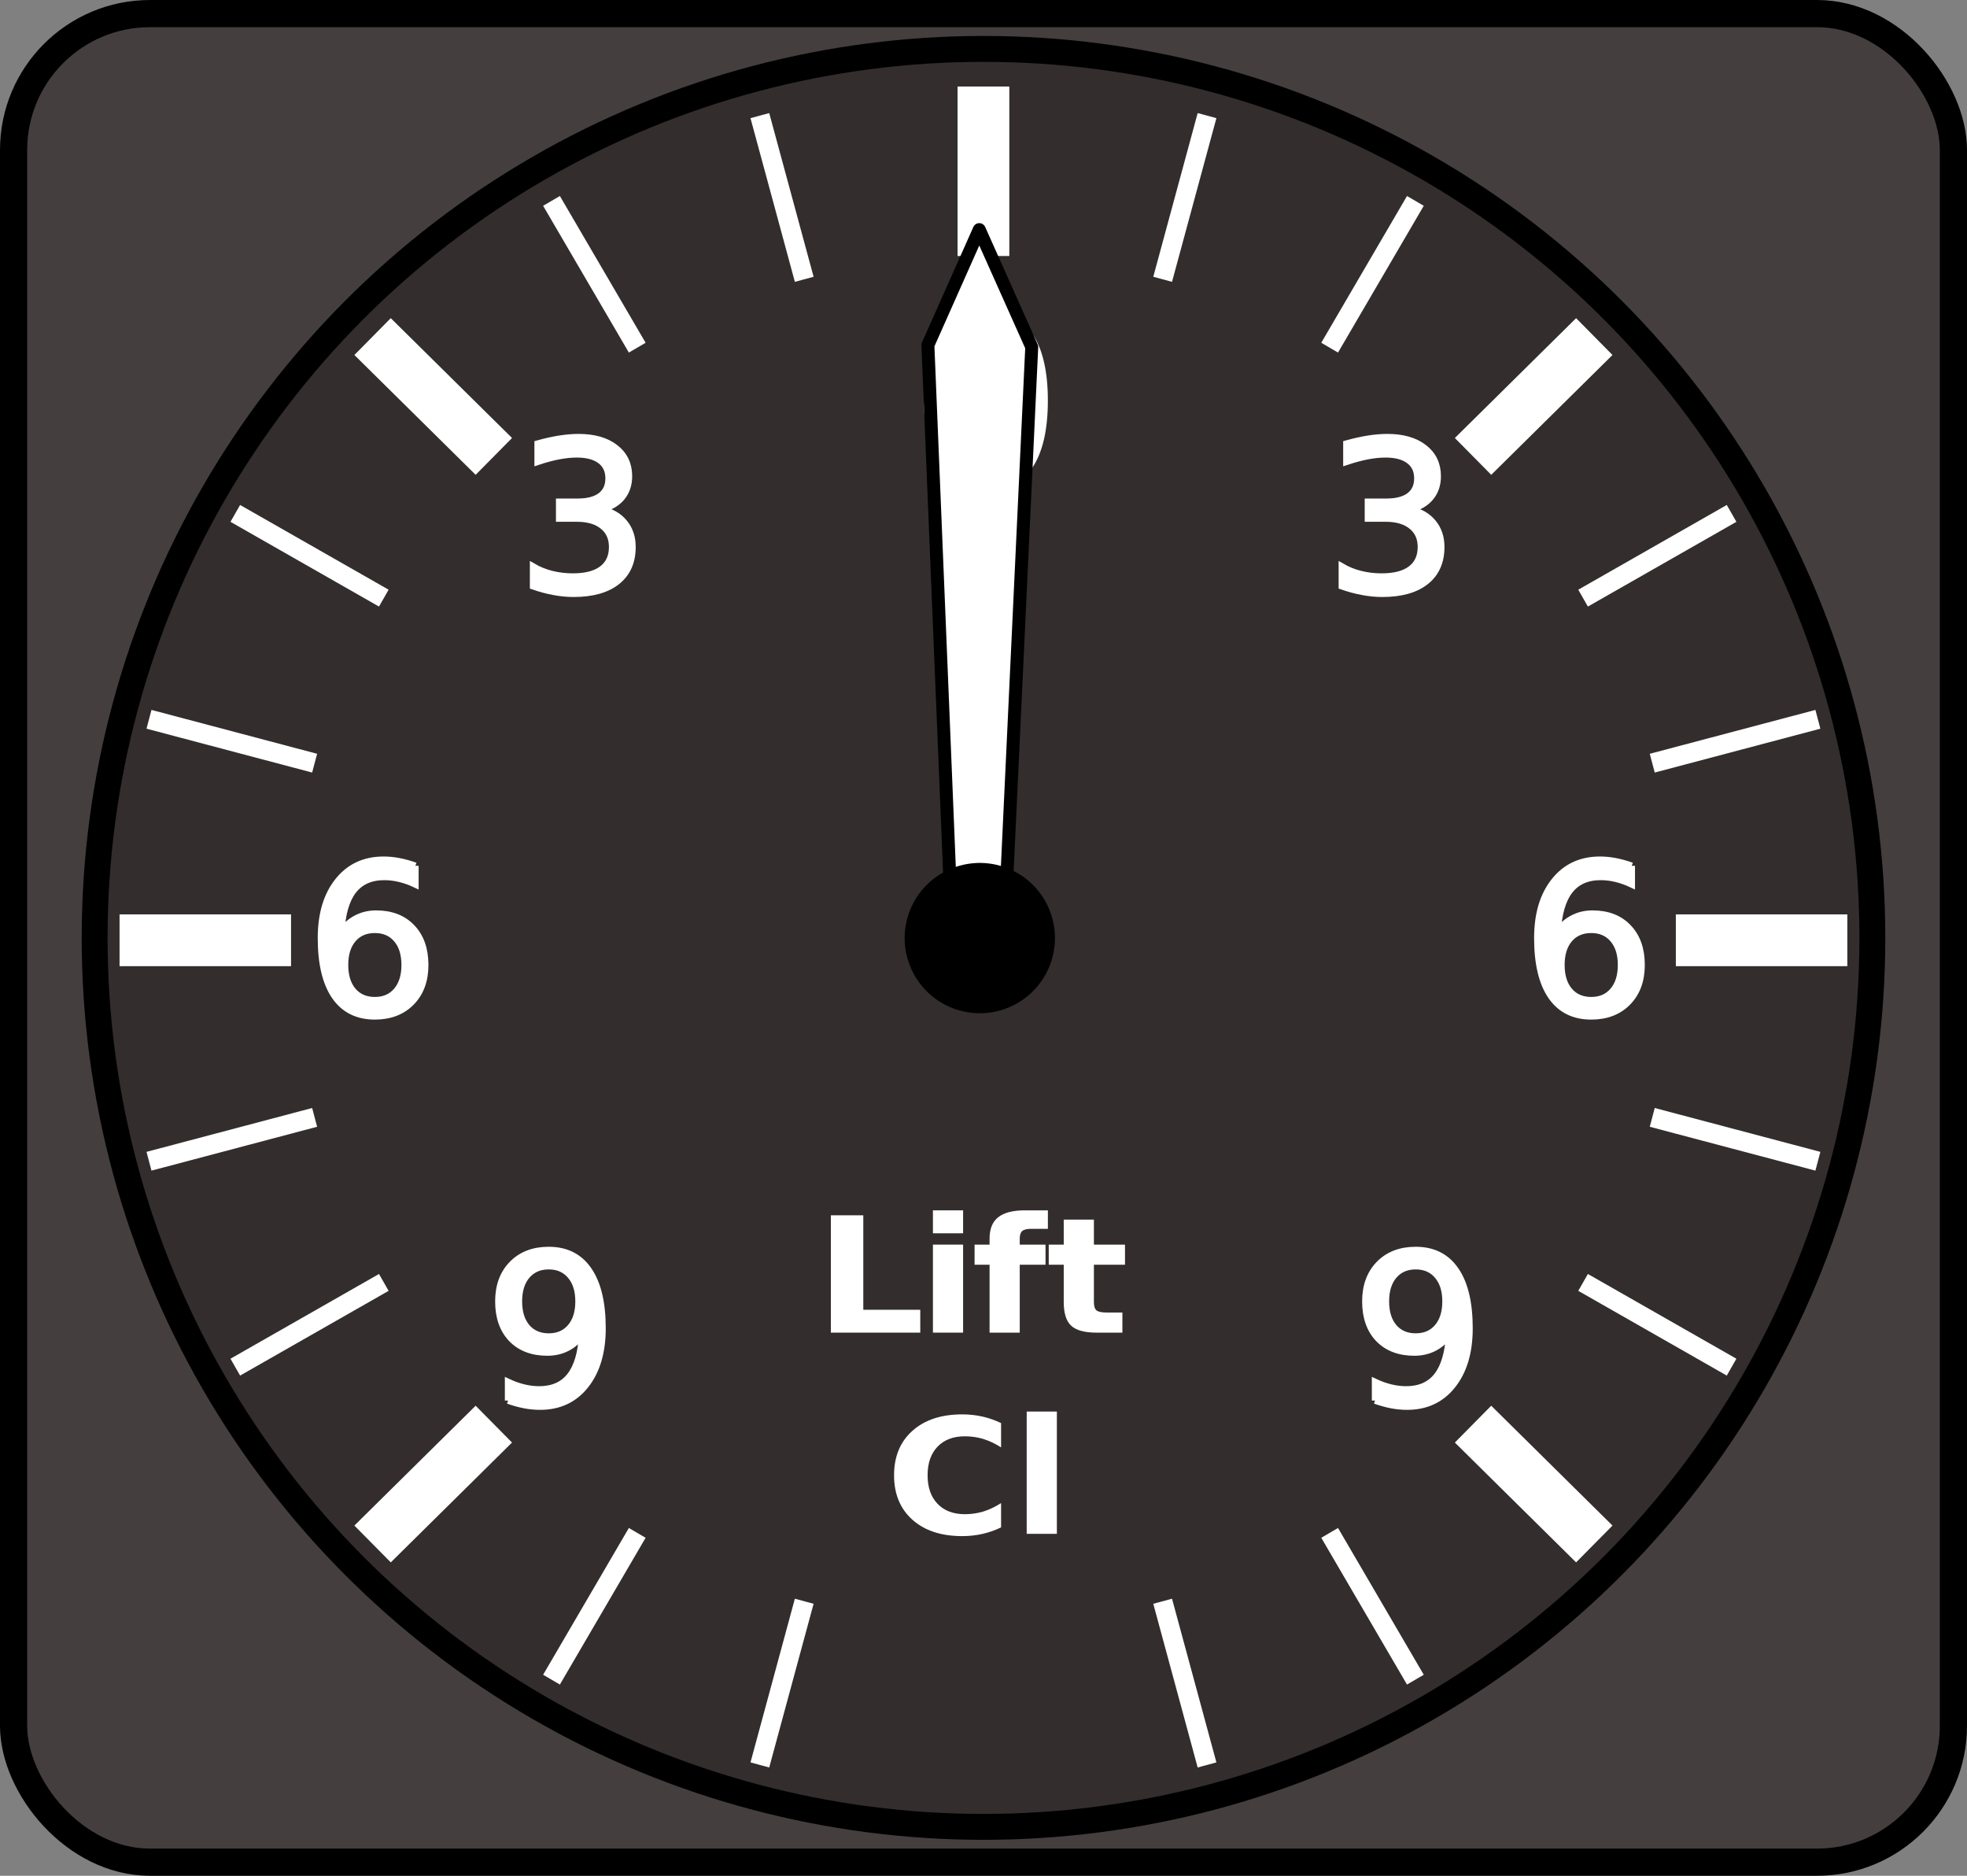 <?xml version="1.0" encoding="UTF-8" standalone="no"?>
<!-- Created with Inkscape (http://www.inkscape.org/) -->

<svg
   xmlns:dc="http://purl.org/dc/elements/1.1/"
   xmlns:cc="http://creativecommons.org/ns#"
   xmlns:rdf="http://www.w3.org/1999/02/22-rdf-syntax-ns#"
   xmlns:svg="http://www.w3.org/2000/svg"
   xmlns="http://www.w3.org/2000/svg"
   xmlns:xlink="http://www.w3.org/1999/xlink"
   xmlns:sodipodi="http://sodipodi.sourceforge.net/DTD/sodipodi-0.dtd"
   xmlns:inkscape="http://www.inkscape.org/namespaces/inkscape"
   width="304.015"
   height="289.873"
   id="svg10068"
   version="1.1"
   inkscape:version="0.92.3 (2405546, 2018-03-11)"
   sodipodi:docname="aero_lift.svg"
   inkscape:export-filename="H:\Documents\Hobbies\W433\My Gauges\heading-001.png"
   inkscape:export-xdpi="103.61"
   inkscape:export-ydpi="103.61"
   style="display:inline">
  <rect width="100%" height="100%" fill="#808080" stroke="none"/>
  <defs
     id="defs10070">
    <marker
       inkscape:stockid="Arrow2Sstart"
       orient="auto"
       refY="0"
       refX="0"
       id="Arrow2Sstart"
       style="overflow:visible">
      <path
         id="path4640"
         style="font-size:12px;fill-rule:evenodd;stroke-width:0.625;stroke-linejoin:round"
         d="M 8.719,4.034 -2.207,0.016 8.719,-4.002 c -1.745,2.372 -1.735,5.617 -6e-7,8.035 z"
         transform="matrix(0.3,0,0,0.3,-0.69,0)" />
    </marker>
    <inkscape:perspective
       sodipodi:type="inkscape:persp3d"
       inkscape:vp_x="0 : 526.18109 : 1"
       inkscape:vp_y="0 : 1000 : 0"
       inkscape:vp_z="744.09448 : 526.18109 : 1"
       inkscape:persp3d-origin="372.04724 : 350.78739 : 1"
       id="perspective10076" />
    <inkscape:perspective
       id="perspective9987"
       inkscape:persp3d-origin="0.5 : 0.33333333 : 1"
       inkscape:vp_z="1 : 0.5 : 1"
       inkscape:vp_y="0 : 1000 : 0"
       inkscape:vp_x="0 : 0.5 : 1"
       sodipodi:type="inkscape:persp3d" />
    <inkscape:perspective
       id="perspective10250"
       inkscape:persp3d-origin="0.5 : 0.33333333 : 1"
       inkscape:vp_z="1 : 0.5 : 1"
       inkscape:vp_y="0 : 1000 : 0"
       inkscape:vp_x="0 : 0.5 : 1"
       sodipodi:type="inkscape:persp3d" />
    <inkscape:perspective
       id="perspective10279"
       inkscape:persp3d-origin="0.5 : 0.33333333 : 1"
       inkscape:vp_z="1 : 0.5 : 1"
       inkscape:vp_y="0 : 1000 : 0"
       inkscape:vp_x="0 : 0.5 : 1"
       sodipodi:type="inkscape:persp3d" />
    <inkscape:perspective
       id="perspective10517"
       inkscape:persp3d-origin="0.5 : 0.33333333 : 1"
       inkscape:vp_z="1 : 0.5 : 1"
       inkscape:vp_y="0 : 1000 : 0"
       inkscape:vp_x="0 : 0.5 : 1"
       sodipodi:type="inkscape:persp3d" />
    <inkscape:perspective
       id="perspective11202"
       inkscape:persp3d-origin="0.5 : 0.33333333 : 1"
       inkscape:vp_z="1 : 0.5 : 1"
       inkscape:vp_y="0 : 1000 : 0"
       inkscape:vp_x="0 : 0.5 : 1"
       sodipodi:type="inkscape:persp3d" />
    <inkscape:perspective
       id="perspective3720"
       inkscape:persp3d-origin="0.5 : 0.33333333 : 1"
       inkscape:vp_z="1 : 0.5 : 1"
       inkscape:vp_y="0 : 1000 : 0"
       inkscape:vp_x="0 : 0.5 : 1"
       sodipodi:type="inkscape:persp3d" />
    <inkscape:perspective
       id="perspective3735"
       inkscape:persp3d-origin="0.5 : 0.33333333 : 1"
       inkscape:vp_z="1 : 0.5 : 1"
       inkscape:vp_y="0 : 1000 : 0"
       inkscape:vp_x="0 : 0.5 : 1"
       sodipodi:type="inkscape:persp3d" />
    <inkscape:perspective
       id="perspective3757"
       inkscape:persp3d-origin="0.5 : 0.33333333 : 1"
       inkscape:vp_z="1 : 0.5 : 1"
       inkscape:vp_y="0 : 1000 : 0"
       inkscape:vp_x="0 : 0.5 : 1"
       sodipodi:type="inkscape:persp3d" />
    <inkscape:perspective
       id="perspective3828"
       inkscape:persp3d-origin="0.5 : 0.33333333 : 1"
       inkscape:vp_z="1 : 0.5 : 1"
       inkscape:vp_y="0 : 1000 : 0"
       inkscape:vp_x="0 : 0.5 : 1"
       sodipodi:type="inkscape:persp3d" />
    <inkscape:perspective
       id="perspective3889"
       inkscape:persp3d-origin="0.5 : 0.33333333 : 1"
       inkscape:vp_z="1 : 0.5 : 1"
       inkscape:vp_y="0 : 1000 : 0"
       inkscape:vp_x="0 : 0.5 : 1"
       sodipodi:type="inkscape:persp3d" />
    <inkscape:perspective
       id="perspective3925"
       inkscape:persp3d-origin="0.5 : 0.33333333 : 1"
       inkscape:vp_z="1 : 0.5 : 1"
       inkscape:vp_y="0 : 1000 : 0"
       inkscape:vp_x="0 : 0.5 : 1"
       sodipodi:type="inkscape:persp3d" />
    <inkscape:perspective
       id="perspective3968"
       inkscape:persp3d-origin="0.5 : 0.33333333 : 1"
       inkscape:vp_z="1 : 0.5 : 1"
       inkscape:vp_y="0 : 1000 : 0"
       inkscape:vp_x="0 : 0.5 : 1"
       sodipodi:type="inkscape:persp3d" />
    <inkscape:perspective
       id="perspective3982"
       inkscape:persp3d-origin="0.5 : 0.33333333 : 1"
       inkscape:vp_z="1 : 0.5 : 1"
       inkscape:vp_y="0 : 1000 : 0"
       inkscape:vp_x="0 : 0.5 : 1"
       sodipodi:type="inkscape:persp3d" />
    <inkscape:perspective
       id="perspective4682"
       inkscape:persp3d-origin="0.5 : 0.33333333 : 1"
       inkscape:vp_z="1 : 0.5 : 1"
       inkscape:vp_y="0 : 1000 : 0"
       inkscape:vp_x="0 : 0.5 : 1"
       sodipodi:type="inkscape:persp3d" />
    <inkscape:perspective
       id="perspective3347"
       inkscape:persp3d-origin="0.5 : 0.33333333 : 1"
       inkscape:vp_z="1 : 0.5 : 1"
       inkscape:vp_y="0 : 1000 : 0"
       inkscape:vp_x="0 : 0.5 : 1"
       sodipodi:type="inkscape:persp3d" />
    <inkscape:perspective
       id="perspective5659"
       inkscape:persp3d-origin="0.5 : 0.33333333 : 1"
       inkscape:vp_z="1 : 0.5 : 1"
       inkscape:vp_y="0 : 1000 : 0"
       inkscape:vp_x="0 : 0.5 : 1"
       sodipodi:type="inkscape:persp3d" />
    <inkscape:perspective
       id="perspective5719"
       inkscape:persp3d-origin="0.5 : 0.33333333 : 1"
       inkscape:vp_z="1 : 0.5 : 1"
       inkscape:vp_y="0 : 1000 : 0"
       inkscape:vp_x="0 : 0.5 : 1"
       sodipodi:type="inkscape:persp3d" />
    <inkscape:perspective
       id="perspective5810"
       inkscape:persp3d-origin="0.5 : 0.33333333 : 1"
       inkscape:vp_z="1 : 0.5 : 1"
       inkscape:vp_y="0 : 1000 : 0"
       inkscape:vp_x="0 : 0.5 : 1"
       sodipodi:type="inkscape:persp3d" />
    <inkscape:perspective
       id="perspective3546"
       inkscape:persp3d-origin="0.5 : 0.33333333 : 1"
       inkscape:vp_z="1 : 0.5 : 1"
       inkscape:vp_y="0 : 1000 : 0"
       inkscape:vp_x="0 : 0.5 : 1"
       sodipodi:type="inkscape:persp3d" />
    <inkscape:perspective
       id="perspective4328"
       inkscape:persp3d-origin="0.5 : 0.33333333 : 1"
       inkscape:vp_z="1 : 0.5 : 1"
       inkscape:vp_y="0 : 1000 : 0"
       inkscape:vp_x="0 : 0.5 : 1"
       sodipodi:type="inkscape:persp3d" />
    <linearGradient
       inkscape:collect="always"
       xlink:href="#linearGradient8928"
       id="linearGradient5318"
       gradientUnits="userSpaceOnUse"
       gradientTransform="matrix(2.253,0,0,2.207,446.891,-285.335)"
       x1="-29.837"
       y1="285.06"
       x2="-29.837"
       y2="342.606" />
    <linearGradient
       id="linearGradient8928">
      <stop
         style="stop-color:#ffffff;stop-opacity:0.892;"
         offset="0"
         id="stop8930" />
      <stop
         style="stop-color:#ffffff;stop-opacity:0;"
         offset="1"
         id="stop8932" />
    </linearGradient>
    <inkscape:perspective
       id="perspective4367"
       inkscape:persp3d-origin="0.5 : 0.33333333 : 1"
       inkscape:vp_z="1 : 0.5 : 1"
       inkscape:vp_y="0 : 1000 : 0"
       inkscape:vp_x="0 : 0.5 : 1"
       sodipodi:type="inkscape:persp3d" />
  </defs>
  <sodipodi:namedview
     id="base"
     pagecolor="#ffffff"
     bordercolor="#666666"
     borderopacity="1.0"
     inkscape:pageopacity="0.0"
     inkscape:pageshadow="2"
     inkscape:zoom="3.4265191"
     inkscape:cx="34.916256"
     inkscape:cy="122.84139"
     inkscape:document-units="px"
     inkscape:current-layer="g4687"
     showgrid="false"
     inkscape:window-width="1920"
     inkscape:window-height="1016"
     inkscape:window-x="0"
     inkscape:window-y="27"
     inkscape:window-maximized="1"
     inkscape:object-paths="true"
     showguides="true"
     inkscape:guide-bbox="true"
     inkscape:snap-to-guides="false"
     inkscape:snap-grids="false"
     inkscape:snap-global="true"
     inkscape:snap-bbox="true"
     inkscape:snap-bbox-midpoints="true"
     inkscape:snap-bbox-edge-midpoints="true" />
  <g
     style="display:inline"
     inkscape:label="Dark background"
     id="background"
     inkscape:groupmode="layer"
     transform="translate(-228.564,-366.854)">
    <g
       id="g4687">
      <rect
         style="fill:#453e3e;fill-opacity:1;stroke:#000000;stroke-width:4.199;stroke-miterlimit:10;stroke-dasharray:none;stroke-dashoffset:0;stroke-opacity:1"
         id="rect2936"
         width="299.816"
         height="285.674"
         x="230.663"
         y="368.954"
         ry="21.082"
         inkscape:export-filename="H:\Documents\Hobbies\W433\g9905.png"
         inkscape:export-xdpi="88.809998"
         inkscape:export-ydpi="88.809998" />
      <circle
         style="fill:#332d2d;fill-opacity:1;stroke:#000000;stroke-width:4;stroke-miterlimit:10;stroke-dasharray:none;stroke-dashoffset:0;stroke-opacity:1"
         id="path2938"
         transform="translate(146.216,-338.541)"
         inkscape:export-filename="H:\Documents\Hobbies\W433\g9905.png"
         inkscape:export-xdpi="88.809998"
         inkscape:export-ydpi="88.809998"
         cx="234.355"
         cy="850.332"
         r="137.381" />
    </g>
    <g
       id="g2995"
       inkscape:transform-center-x="-0.0085138"
       inkscape:transform-center-y="-1.8866714"
       transform="rotate(90,380.554,511.799)">
      <path
         inkscape:transform-center-y="-113.44194"
         id="path9559-0"
         d="M 380.915,404.775 V 378.27"
         style="display:inline;fill:none;stroke:#ffffff;stroke-width:8;stroke-linecap:butt;stroke-linejoin:miter;stroke-miterlimit:4;stroke-dasharray:none;stroke-opacity:1"
         inkscape:connector-curvature="0" />
      <path
         style="display:inline;fill:none;stroke:#ffffff;stroke-width:3;stroke-linecap:butt;stroke-linejoin:miter;stroke-miterlimit:4;stroke-dasharray:none;stroke-opacity:1"
         d="M 353.546,408.421 L 346.768,382.82"
         id="path9769-8"
         inkscape:transform-center-y="-113.44194"
         inkscape:connector-curvature="0" />
      <path
         inkscape:transform-center-y="-113.44194"
         id="path9775-4"
         d="M 328.042,419.112 L 314.947,396.159"
         style="display:inline;fill:none;stroke:#ffffff;stroke-width:3;stroke-linecap:butt;stroke-linejoin:miter;stroke-miterlimit:4;stroke-dasharray:none;stroke-opacity:1"
         inkscape:connector-curvature="0" />
      <path
         style="display:inline;fill:none;stroke:#ffffff;stroke-width:8;stroke-linecap:butt;stroke-linejoin:miter;stroke-miterlimit:4;stroke-dasharray:none;stroke-opacity:1"
         d="M 306.141,436.119 L 287.622,417.378"
         id="path9781-17"
         inkscape:transform-center-y="-113.44194"
         inkscape:connector-curvature="0" />
      <path
         inkscape:transform-center-y="-113.44194"
         id="path9787-5"
         d="M 289.336,458.283 L 266.655,445.031"
         style="display:inline;fill:none;stroke:#ffffff;stroke-width:3;stroke-linecap:butt;stroke-linejoin:miter;stroke-miterlimit:4;stroke-dasharray:none;stroke-opacity:1"
         inkscape:connector-curvature="0" />
      <path
         style="display:inline;fill:none;stroke:#ffffff;stroke-width:3;stroke-linecap:butt;stroke-linejoin:miter;stroke-miterlimit:4;stroke-dasharray:none;stroke-opacity:1"
         d="M 278.772,484.093 L 253.475,477.233"
         id="path9793-6"
         inkscape:transform-center-y="-113.44194"
         inkscape:connector-curvature="0" />
      <path
         inkscape:transform-center-y="-113.44194"
         id="path9799-23"
         d="M 275.169,511.791 H 248.979"
         style="display:inline;fill:none;stroke:#ffffff;stroke-width:8;stroke-linecap:butt;stroke-linejoin:miter;stroke-miterlimit:4;stroke-dasharray:none;stroke-opacity:1"
         inkscape:connector-curvature="0" />
      <path
         style="display:inline;fill:none;stroke:#ffffff;stroke-width:3;stroke-linecap:butt;stroke-linejoin:miter;stroke-miterlimit:4;stroke-dasharray:none;stroke-opacity:1"
         d="M 278.772,539.488 L 253.475,546.348"
         id="path9805-16"
         inkscape:transform-center-y="-113.44194"
         inkscape:connector-curvature="0" />
      <path
         inkscape:transform-center-y="-113.44194"
         id="path9811-6"
         d="M 289.336,565.299 L 266.655,578.551"
         style="display:inline;fill:none;stroke:#ffffff;stroke-width:3;stroke-linecap:butt;stroke-linejoin:miter;stroke-miterlimit:4;stroke-dasharray:none;stroke-opacity:1"
         inkscape:connector-curvature="0" />
      <path
         style="display:inline;fill:none;stroke:#ffffff;stroke-width:8;stroke-linecap:butt;stroke-linejoin:miter;stroke-miterlimit:4;stroke-dasharray:none;stroke-opacity:1"
         d="M 306.141,587.462 L 287.622,606.204"
         id="path9817-9"
         inkscape:transform-center-y="-113.44194"
         inkscape:connector-curvature="0" />
      <path
         inkscape:transform-center-y="-113.44194"
         id="path9823-5"
         d="M 328.042,604.469 L 314.947,627.423"
         style="display:inline;fill:none;stroke:#ffffff;stroke-width:3;stroke-linecap:butt;stroke-linejoin:miter;stroke-miterlimit:4;stroke-dasharray:none;stroke-opacity:1"
         inkscape:connector-curvature="0" />
      <path
         style="display:inline;fill:none;stroke:#ffffff;stroke-width:3;stroke-linecap:butt;stroke-linejoin:miter;stroke-miterlimit:4;stroke-dasharray:none;stroke-opacity:1"
         d="M 353.546,615.16 L 346.767,640.761"
         id="path9829-1"
         inkscape:transform-center-y="-113.44194"
         inkscape:connector-curvature="0" />
      <path
         inkscape:transform-center-y="-113.44194"
         id="path9835-3"
         d="M 380.915,618.807 V 645.311"
         style="display:inline;fill:none;stroke:#ffffff;stroke-width:8;stroke-linecap:butt;stroke-linejoin:miter;stroke-miterlimit:4;stroke-dasharray:none;stroke-opacity:1"
         inkscape:connector-curvature="0" />
      <path
         style="display:inline;fill:none;stroke:#ffffff;stroke-width:3;stroke-linecap:butt;stroke-linejoin:miter;stroke-miterlimit:4;stroke-dasharray:none;stroke-opacity:1"
         d="M 408.284,615.16 L 415.063,640.761"
         id="path9841-1"
         inkscape:transform-center-y="-113.44194"
         inkscape:connector-curvature="0" />
      <path
         inkscape:transform-center-y="-113.44194"
         id="path9847-7"
         d="M 433.788,604.469 L 446.883,627.423"
         style="display:inline;fill:none;stroke:#ffffff;stroke-width:3;stroke-linecap:butt;stroke-linejoin:miter;stroke-miterlimit:4;stroke-dasharray:none;stroke-opacity:1"
         inkscape:connector-curvature="0" />
      <path
         style="display:inline;fill:none;stroke:#ffffff;stroke-width:8;stroke-linecap:butt;stroke-linejoin:miter;stroke-miterlimit:4;stroke-dasharray:none;stroke-opacity:1"
         d="M 455.689,587.463 L 474.208,606.204"
         id="path9853-7"
         inkscape:transform-center-y="-113.44194"
         inkscape:connector-curvature="0" />
      <path
         inkscape:transform-center-y="-113.44194"
         id="path9859-3"
         d="M 472.494,565.299 L 495.175,578.551"
         style="display:inline;fill:none;stroke:#ffffff;stroke-width:3;stroke-linecap:butt;stroke-linejoin:miter;stroke-miterlimit:4;stroke-dasharray:none;stroke-opacity:1"
         inkscape:connector-curvature="0" />
      <path
         style="display:inline;fill:none;stroke:#ffffff;stroke-width:3;stroke-linecap:butt;stroke-linejoin:miter;stroke-miterlimit:4;stroke-dasharray:none;stroke-opacity:1"
         d="M 483.058,539.489 L 508.356,546.348"
         id="path9865-8"
         inkscape:transform-center-y="-113.44194"
         inkscape:connector-curvature="0" />
      <path
         style="display:inline;fill:none;stroke:#ffffff;stroke-width:3;stroke-linecap:butt;stroke-linejoin:miter;stroke-miterlimit:4;stroke-dasharray:none;stroke-opacity:1"
         d="M 483.058,484.093 L 508.356,477.233"
         id="path9877-6"
         inkscape:transform-center-y="-113.44194"
         inkscape:connector-curvature="0" />
      <path
         inkscape:transform-center-y="-113.44194"
         id="path9883-4"
         d="M 472.494,458.283 L 495.175,445.031"
         style="display:inline;fill:none;stroke:#ffffff;stroke-width:3;stroke-linecap:butt;stroke-linejoin:miter;stroke-miterlimit:4;stroke-dasharray:none;stroke-opacity:1"
         inkscape:connector-curvature="0" />
      <path
         style="display:inline;fill:none;stroke:#ffffff;stroke-width:8;stroke-linecap:butt;stroke-linejoin:miter;stroke-miterlimit:4;stroke-dasharray:none;stroke-opacity:1"
         d="M 455.689,436.119 L 474.208,417.378"
         id="path9889-5"
         inkscape:transform-center-y="-113.44194"
         inkscape:connector-curvature="0" />
      <path
         inkscape:transform-center-y="-113.44194"
         id="path9895-0"
         d="M 433.788,419.112 L 446.883,396.159"
         style="display:inline;fill:none;stroke:#ffffff;stroke-width:3;stroke-linecap:butt;stroke-linejoin:miter;stroke-miterlimit:4;stroke-dasharray:none;stroke-opacity:1"
         inkscape:connector-curvature="0" />
      <path
         style="display:inline;fill:none;stroke:#ffffff;stroke-width:3;stroke-linecap:butt;stroke-linejoin:miter;stroke-miterlimit:4;stroke-dasharray:none;stroke-opacity:1"
         d="M 408.284,408.421 L 415.063,382.82"
         id="path9901-13"
         inkscape:transform-center-y="-113.44194"
         inkscape:connector-curvature="0" />
      <g
         id="text3825"
         style="font-style:normal;font-weight:normal;font-size:40px;font-family:'Bitstream Vera Sans';display:inline;fill:#ffffff;fill-opacity:1;stroke:none"
         transform="rotate(-90,304.52,518.404)">
        <path
           id="path3749"
           style="font-size:36px;fill:#ffffff;fill-opacity:1;stroke:#ffffff;stroke-opacity:1"
           d="M 311.52,500.602 C 309.691,500.602 308.315,501.505 307.389,503.309 C 306.475,505.102 306.018,507.803 306.018,511.413 C 306.018,515.011 306.475,517.712 307.389,519.516 C 308.315,521.309 309.691,522.206 311.52,522.206 C 313.359,522.206 314.736,521.309 315.65,519.516 C 316.576,517.712 317.039,515.011 317.039,511.413 C 317.039,507.803 316.576,505.102 315.65,503.309 C 314.736,501.505 313.359,500.602 311.52,500.602 M 311.52,497.79 C 314.461,497.79 316.705,498.956 318.252,501.288 C 319.811,503.608 320.59,506.983 320.59,511.413 C 320.59,515.831 319.811,519.206 318.252,521.538 C 316.705,523.858 314.461,525.018 311.52,525.018 C 308.578,525.018 306.328,523.858 304.77,521.538 C 303.223,519.206 302.449,515.831 302.449,511.413 C 302.449,506.983 303.223,503.608 304.77,501.288 C 306.328,498.956 308.578,497.79 311.52,497.79"
           inkscape:connector-curvature="0" />
      </g>
      <g
         id="text5627"
         style="font-style:normal;font-weight:normal;font-size:40px;font-family:'Bitstream Vera Sans';display:inline;fill:#ffffff;fill-opacity:1;stroke:none"
         transform="rotate(-90,380.884,553.631)">
        <g
           aria-label="Lift Cl"
           transform="scale(1.036,0.966)"
           style="font-style:normal;font-variant:normal;font-weight:bold;font-stretch:normal;font-size:25.749px;line-height:125%;font-family:'Bitstream Vera Sans';-inkscape-font-specification:'Bitstream Vera Sans Bold';letter-spacing:0px;word-spacing:0px;fill:#ffffff;fill-opacity:1;stroke:none;stroke-width:0.966px;stroke-linecap:butt;stroke-linejoin:miter;stroke-opacity:1"
           id="text3007">
          <path
             d="M 385.271,617.147 H 390.111 V 632.259 H 398.61 V 635.917 H 385.271 Z"
             style="font-style:normal;font-variant:normal;font-weight:bold;font-stretch:normal;font-family:'Bitstream Vera Sans';-inkscape-font-specification:'Bitstream Vera Sans Bold';text-align:center;text-anchor:middle;fill:#ffffff;fill-opacity:1;stroke-width:0.966px"
             id="path3019" />
          <path
             d="M 400.499,621.836 H 405 V 635.917 H 400.499 Z M 400.499,616.355 H 405 V 620.026 H 400.499 Z"
             style="font-style:normal;font-variant:normal;font-weight:bold;font-stretch:normal;font-family:'Bitstream Vera Sans';-inkscape-font-specification:'Bitstream Vera Sans Bold';text-align:center;text-anchor:middle;fill:#ffffff;fill-opacity:1;stroke-width:0.966px"
             id="path3021"
             inkscape:connector-curvature="0" />
          <path
             d="M 417.65,616.355 V 619.309 H 415.161 Q 414.205,619.309 413.828,619.661 Q 413.451,620.001 413.451,620.856 V 621.836 H 417.298 V 625.055 H 413.451 V 635.917 H 408.95 V 625.055 H 406.712 V 621.836 H 408.95 V 620.856 Q 408.95,618.555 410.232,617.461 Q 411.515,616.355 414.205,616.355 Z"
             style="font-style:normal;font-variant:normal;font-weight:bold;font-stretch:normal;font-family:'Bitstream Vera Sans';-inkscape-font-specification:'Bitstream Vera Sans Bold';text-align:center;text-anchor:middle;fill:#ffffff;fill-opacity:1;stroke-width:0.966px"
             id="path3023"
             inkscape:connector-curvature="0" />
          <path
             d="M 424.515,617.838 V 621.836 H 429.154 V 625.055 H 424.515 V 631.027 Q 424.515,632.007 424.904,632.359 Q 425.294,632.699 426.451,632.699 H 428.764 V 635.917 H 424.904 Q 422.239,635.917 421.12,634.811 Q 420.014,633.692 420.014,631.027 V 625.055 H 417.776 V 621.836 H 420.014 V 617.838 Z"
             style="font-style:normal;font-variant:normal;font-weight:bold;font-stretch:normal;font-family:'Bitstream Vera Sans';-inkscape-font-specification:'Bitstream Vera Sans Bold';text-align:center;text-anchor:middle;fill:#ffffff;fill-opacity:1;stroke-width:0.966px"
             id="path3025"
             inkscape:connector-curvature="0" />
          <path
             d="M 410.667,667.072 Q 409.335,667.764 407.889,668.116 Q 406.443,668.468 404.871,668.468 Q 400.182,668.468 397.441,665.853 Q 394.7,663.225 394.7,658.737 Q 394.7,654.236 397.441,651.621 Q 400.182,648.993 404.871,648.993 Q 406.443,648.993 407.889,649.345 Q 409.335,649.697 410.667,650.388 V 654.273 Q 409.322,653.356 408.014,652.928 Q 406.707,652.501 405.261,652.501 Q 402.671,652.501 401.188,654.16 Q 399.704,655.82 399.704,658.737 Q 399.704,661.641 401.188,663.3 Q 402.671,664.96 405.261,664.96 Q 406.707,664.96 408.014,664.533 Q 409.322,664.105 410.667,663.187 Z"
             style="font-style:normal;font-variant:normal;font-weight:bold;font-stretch:normal;font-family:'Bitstream Vera Sans';-inkscape-font-specification:'Bitstream Vera Sans Bold';text-align:center;text-anchor:middle;fill:#ffffff;fill-opacity:1;stroke-width:0.966px"
             id="path3027" />
          <path
             d="M 414.489,648.54 H 418.99 V 668.103 H 414.489 Z"
             style="font-style:normal;font-variant:normal;font-weight:bold;font-stretch:normal;font-family:'Bitstream Vera Sans';-inkscape-font-specification:'Bitstream Vera Sans Bold';text-align:center;text-anchor:middle;fill:#ffffff;fill-opacity:1;stroke-width:0.966px"
             id="path3029" />
        </g>
      </g>
      <g
         id="text3825-4"
         style="font-style:normal;font-weight:normal;font-size:40px;font-family:'Bitstream Vera Sans';display:inline;fill:#ffffff;fill-opacity:1;stroke:none"
         transform="rotate(-90,314.266,449.714)">
        <path
           id="path2968"
           style="font-size:32px;fill:#ffffff;fill-opacity:1;stroke:#ffffff;stroke-opacity:1"
           d="M 318.133,449.784 C 319.643,450.107 320.82,450.779 321.664,451.8 C 322.518,452.821 322.945,454.081 322.945,455.581 C 322.945,457.883 322.154,459.664 320.57,460.925 C 318.987,462.185 316.737,462.815 313.82,462.815 C 312.841,462.815 311.831,462.716 310.789,462.518 C 309.758,462.331 308.69,462.044 307.586,461.659 V 458.612 C 308.461,459.123 309.419,459.508 310.461,459.768 C 311.503,460.029 312.591,460.159 313.727,460.159 C 315.706,460.159 317.211,459.768 318.242,458.987 C 319.284,458.206 319.805,457.071 319.805,455.581 C 319.805,454.206 319.32,453.133 318.352,452.362 C 317.393,451.581 316.055,451.19 314.336,451.19 H 311.617 V 448.597 H 314.461 C 316.013,448.597 317.201,448.289 318.024,447.675 C 318.846,447.05 319.258,446.154 319.258,444.987 C 319.258,443.789 318.831,442.873 317.977,442.237 C 317.133,441.591 315.919,441.268 314.336,441.268 C 313.471,441.268 312.544,441.362 311.555,441.55 C 310.565,441.737 309.477,442.029 308.289,442.425 V 439.612 C 309.487,439.279 310.607,439.029 311.649,438.862 C 312.701,438.696 313.69,438.612 314.617,438.612 C 317.013,438.612 318.909,439.159 320.305,440.253 C 321.701,441.336 322.399,442.805 322.399,444.659 C 322.399,445.951 322.029,447.044 321.289,447.94 C 320.55,448.826 319.498,449.44 318.133,449.784"
           inkscape:connector-curvature="0" />
      </g>
      <g
         id="text5736"
         style="font-style:normal;font-weight:normal;font-size:40px;font-family:'Bitstream Vera Sans';display:inline;fill:#ffffff;fill-opacity:1;stroke:none"
         transform="rotate(-90,377.571,421.127)">
        <path
           id="path2965"
           style="font-size:32px;fill:#ffffff;fill-opacity:1;stroke:#ffffff;stroke-opacity:1"
           d="M 380.845,422.853 C 379.428,422.853 378.303,423.338 377.47,424.306 C 376.647,425.275 376.235,426.603 376.235,428.291 C 376.235,429.968 376.647,431.296 377.47,432.275 C 378.303,433.244 379.428,433.728 380.845,433.728 C 382.262,433.728 383.381,433.244 384.204,432.275 C 385.038,431.296 385.454,429.968 385.454,428.291 C 385.454,426.603 385.038,425.275 384.204,424.306 C 383.381,423.338 382.262,422.853 380.845,422.853 M 387.11,412.963 V 415.838 C 386.319,415.463 385.517,415.176 384.704,414.978 C 383.902,414.78 383.105,414.681 382.314,414.681 C 380.23,414.681 378.637,415.385 377.532,416.791 C 376.439,418.197 375.814,420.322 375.657,423.166 C 376.272,422.26 377.043,421.567 377.97,421.088 C 378.897,420.598 379.918,420.353 381.032,420.353 C 383.376,420.353 385.225,421.067 386.579,422.494 C 387.944,423.911 388.626,425.843 388.626,428.291 C 388.626,430.687 387.918,432.609 386.501,434.056 C 385.084,435.504 383.199,436.228 380.845,436.228 C 378.147,436.228 376.084,435.197 374.657,433.135 C 373.23,431.062 372.517,428.062 372.517,424.135 C 372.517,420.447 373.392,417.51 375.142,415.322 C 376.892,413.124 379.241,412.025 382.189,412.025 C 382.98,412.025 383.777,412.103 384.579,412.26 C 385.392,412.416 386.235,412.65 387.11,412.963"
           inkscape:connector-curvature="0" />
      </g>
      <g
         id="text5740"
         style="font-style:normal;font-weight:normal;font-size:40px;font-family:'Bitstream Vera Sans';display:inline;fill:#ffffff;fill-opacity:1;stroke:none"
         transform="rotate(-90,437.881,447.714)">
        <path
           id="path2962"
           style="font-size:32px;fill:#ffffff;fill-opacity:1;stroke:#ffffff;stroke-opacity:1"
           d="M 434.334,461.878 V 459.003 C 435.126,459.378 435.928,459.664 436.74,459.862 C 437.553,460.06 438.35,460.159 439.131,460.159 C 441.214,460.159 442.803,459.461 443.897,458.065 C 445.001,456.659 445.631,454.529 445.787,451.675 C 445.183,452.571 444.418,453.258 443.49,453.737 C 442.563,454.216 441.537,454.456 440.412,454.456 C 438.079,454.456 436.23,453.753 434.865,452.347 C 433.511,450.93 432.834,448.998 432.834,446.55 C 432.834,444.154 433.543,442.232 434.959,440.784 C 436.376,439.336 438.261,438.612 440.615,438.612 C 443.313,438.612 445.371,439.649 446.787,441.722 C 448.214,443.784 448.928,446.784 448.928,450.722 C 448.928,454.399 448.053,457.336 446.303,459.534 C 444.563,461.722 442.22,462.815 439.272,462.815 C 438.48,462.815 437.678,462.737 436.865,462.581 C 436.053,462.425 435.209,462.19 434.334,461.878 M 440.615,451.987 C 442.032,451.987 443.152,451.503 443.975,450.534 C 444.808,449.565 445.225,448.237 445.225,446.55 C 445.225,444.873 444.808,443.55 443.975,442.581 C 443.152,441.602 442.032,441.112 440.615,441.112 C 439.199,441.112 438.074,441.602 437.24,442.581 C 436.418,443.55 436.006,444.873 436.006,446.55 C 436.006,448.237 436.418,449.565 437.24,450.534 C 438.074,451.503 439.199,451.987 440.615,451.987"
           inkscape:connector-curvature="0" />
      </g>
      <g
         id="text5746"
         style="font-style:normal;font-weight:normal;font-size:40px;font-family:'Bitstream Vera Sans';display:inline;fill:#ffffff;fill-opacity:1;stroke:none"
         transform="rotate(-90,314.766,574.214)">
        <path
           id="path2952"
           style="font-size:32px;fill:#ffffff;fill-opacity:1;stroke:#ffffff;stroke-opacity:1"
           d="M 318.133,573.784 C 319.643,574.107 320.82,574.779 321.664,575.8 C 322.518,576.821 322.945,578.081 322.945,579.581 C 322.945,581.883 322.154,583.664 320.57,584.925 C 318.987,586.185 316.737,586.815 313.82,586.815 C 312.841,586.815 311.831,586.716 310.789,586.518 C 309.758,586.331 308.69,586.044 307.586,585.659 V 582.612 C 308.461,583.123 309.419,583.508 310.461,583.768 C 311.503,584.029 312.591,584.159 313.727,584.159 C 315.706,584.159 317.211,583.768 318.242,582.987 C 319.284,582.206 319.805,581.071 319.805,579.581 C 319.805,578.206 319.32,577.133 318.352,576.362 C 317.393,575.581 316.055,575.19 314.336,575.19 H 311.617 V 572.597 H 314.461 C 316.013,572.597 317.201,572.289 318.024,571.675 C 318.846,571.05 319.258,570.154 319.258,568.987 C 319.258,567.789 318.831,566.873 317.977,566.237 C 317.133,565.591 315.919,565.268 314.336,565.268 C 313.471,565.268 312.544,565.362 311.555,565.55 C 310.565,565.737 309.477,566.029 308.289,566.425 V 563.612 C 309.487,563.279 310.607,563.029 311.649,562.862 C 312.701,562.696 313.69,562.612 314.617,562.612 C 317.013,562.612 318.909,563.159 320.305,564.253 C 321.701,565.336 322.399,566.805 322.399,568.659 C 322.399,569.951 322.029,571.044 321.289,571.94 C 320.55,572.826 319.498,573.44 318.133,573.784"
           inkscape:connector-curvature="0" />
      </g>
      <g
         id="text5750"
         style="font-style:normal;font-weight:normal;font-size:40px;font-family:'Bitstream Vera Sans';display:inline;fill:#ffffff;fill-opacity:1;stroke:none"
         transform="rotate(-90,383.571,603.127)">
        <path
           id="path2921"
           style="font-size:32px;fill:#ffffff;fill-opacity:1;stroke:#ffffff;stroke-opacity:1"
           d="M 380.845,598.853 C 379.428,598.853 378.303,599.338 377.47,600.306 C 376.647,601.275 376.235,602.603 376.235,604.291 C 376.235,605.968 376.647,607.296 377.47,608.275 C 378.303,609.244 379.428,609.728 380.845,609.728 C 382.262,609.728 383.381,609.244 384.204,608.275 C 385.038,607.296 385.454,605.968 385.454,604.291 C 385.454,602.603 385.038,601.275 384.204,600.306 C 383.381,599.338 382.262,598.853 380.845,598.853 M 387.11,588.963 V 591.838 C 386.319,591.463 385.517,591.176 384.704,590.978 C 383.902,590.78 383.105,590.681 382.314,590.681 C 380.23,590.681 378.637,591.385 377.532,592.791 C 376.439,594.197 375.814,596.322 375.657,599.166 C 376.272,598.26 377.043,597.567 377.97,597.088 C 378.897,596.598 379.918,596.353 381.032,596.353 C 383.376,596.353 385.225,597.067 386.579,598.494 C 387.944,599.911 388.626,601.843 388.626,604.291 C 388.626,606.687 387.918,608.609 386.501,610.056 C 385.084,611.504 383.199,612.228 380.845,612.228 C 378.147,612.228 376.084,611.197 374.657,609.135 C 373.23,607.062 372.517,604.062 372.517,600.135 C 372.517,596.447 373.392,593.51 375.142,591.322 C 376.892,589.124 379.241,588.025 382.189,588.025 C 382.98,588.025 383.777,588.103 384.579,588.26 C 385.392,588.416 386.235,588.65 387.11,588.963"
           inkscape:connector-curvature="0" />
      </g>
      <g
         id="text5754"
         style="font-style:normal;font-weight:normal;font-size:40px;font-family:'Bitstream Vera Sans';display:inline;fill:#ffffff;fill-opacity:1;stroke:none"
         transform="rotate(-90,442.881,576.714)">
        <path
           id="path2918"
           style="font-size:32px;fill:#ffffff;fill-opacity:1;stroke:#ffffff;stroke-opacity:1"
           d="M 434.334,585.878 V 583.003 C 435.126,583.378 435.928,583.664 436.74,583.862 C 437.553,584.06 438.35,584.159 439.131,584.159 C 441.214,584.159 442.803,583.461 443.897,582.065 C 445.001,580.659 445.631,578.529 445.787,575.675 C 445.183,576.571 444.418,577.258 443.49,577.737 C 442.563,578.216 441.537,578.456 440.412,578.456 C 438.079,578.456 436.23,577.753 434.865,576.347 C 433.511,574.93 432.834,572.998 432.834,570.55 C 432.834,568.154 433.543,566.232 434.959,564.784 C 436.376,563.336 438.261,562.612 440.615,562.612 C 443.313,562.612 445.371,563.649 446.787,565.722 C 448.214,567.784 448.928,570.784 448.928,574.722 C 448.928,578.399 448.053,581.336 446.303,583.534 C 444.563,585.722 442.22,586.815 439.272,586.815 C 438.48,586.815 437.678,586.737 436.865,586.581 C 436.053,586.425 435.209,586.19 434.334,585.878 M 440.615,575.987 C 442.032,575.987 443.152,575.503 443.975,574.534 C 444.808,573.565 445.225,572.237 445.225,570.55 C 445.225,568.873 444.808,567.55 443.975,566.581 C 443.152,565.602 442.032,565.112 440.615,565.112 C 439.199,565.112 438.074,565.602 437.24,566.581 C 436.418,567.55 436.006,568.873 436.006,570.55 C 436.006,572.237 436.418,573.565 437.24,574.534 C 438.074,575.503 439.199,575.987 440.615,575.987"
           inkscape:connector-curvature="0" />
      </g>
    </g>
    <g
       id="g3003"
       transform="translate(303.361,14.407)">
      <path
         inkscape:connector-curvature="0"
         id="path2997"
         d="M 69.677,497.384 H 84.744"
         style="fill:none;fill-rule:evenodd;stroke:#000000;stroke-width:1px;stroke-linecap:butt;stroke-linejoin:miter;stroke-opacity:1" />
      <path
         style="fill:none;fill-rule:evenodd;stroke:#000000;stroke-width:1px;stroke-linecap:butt;stroke-linejoin:miter;stroke-opacity:1"
         d="M 77.21,504.917 V 489.85"
         id="path2999"
         inkscape:connector-curvature="0" />
    </g>
  </g>
  <g
     inkscape:groupmode="layer"
     id="needle"
     inkscape:label="Vario needle (rotating)"
     style="display:inline"
     transform="translate(-228.564,-366.854)">
    <g
       transform="rotate(0.135,-4348.509,-91662.475)"
       style="display:inline"
       id="g5787-0"
       inkscape:transform-center-y="-50.010378"
       inkscape:transform-center-x="0.0029189543">
      <path
         style="fill:#ffffff;fill-opacity:1;stroke:#000000;stroke-width:2;stroke-linecap:butt;stroke-linejoin:round;stroke-miterlimit:4;stroke-dasharray:none;stroke-opacity:1"
         d="M 596.826,390.94 L 588.929,408.807 L 592.626,493.933 L 601.207,493.71 L 604.98,409.064 Z"
         id="path5791-7"
         sodipodi:nodetypes="cccccc"
         inkscape:connector-curvature="0" />
      <circle
         style="fill:#000000;fill-opacity:1;stroke:#000000;stroke-opacity:1"
         id="path5789-9"
         transform="rotate(-66.015)"
         cx="-214.467"
         cy="749.025"
         r="11.112" />
    </g>
    <rect
       inkscape:export-ydpi="88.809998"
       inkscape:export-xdpi="88.809998"
       inkscape:export-filename="H:\Documents\Hobbies\W433\g9905.png"
       ry="21.082"
       y="368.954"
       x="230.663"
       height="285.674"
       width="299.816"
       id="rect5626"
       style="display:inline;fill:none;stroke:none" />
  </g>
</svg>
